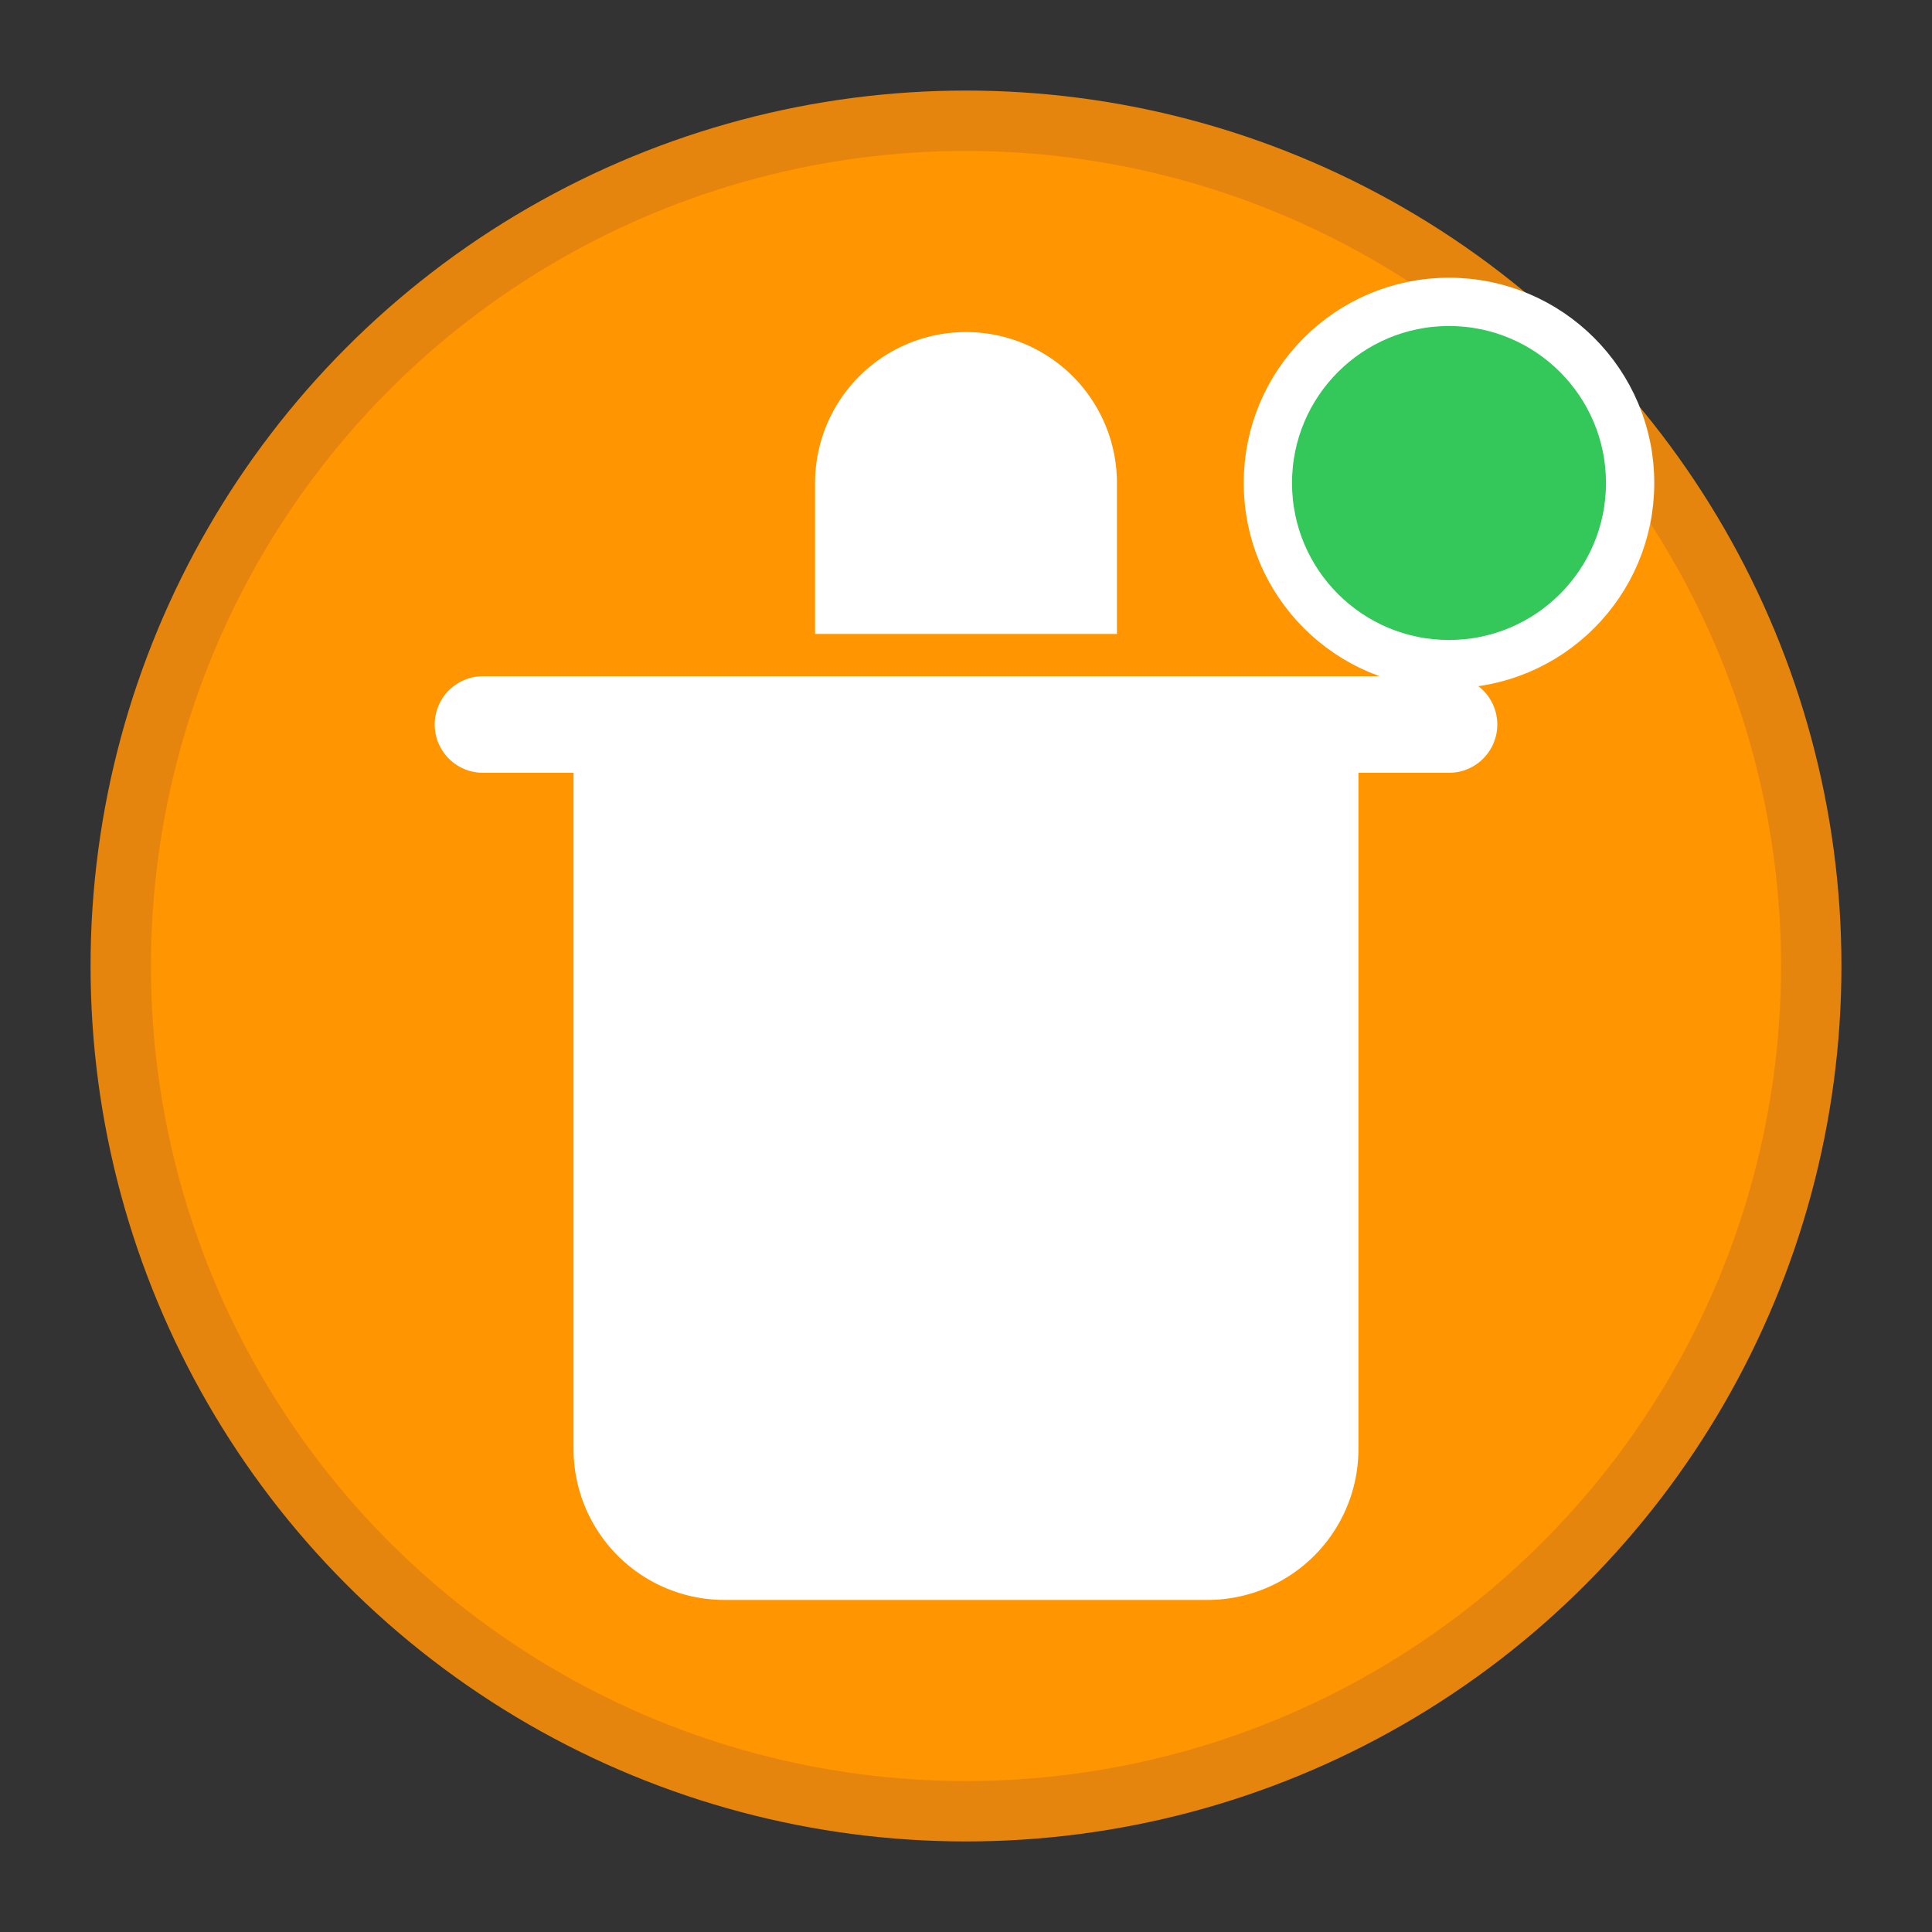 <svg xmlns="http://www.w3.org/2000/svg" width="16" height="16" viewBox="0 0 16 16">
  <rect x="0" y="0" width="16" height="16" fill="#333333" stroke="none"/>
  <circle cx="8" cy="8" r="7" fill="#FF9500" stroke="#E6850E" stroke-width="0.5"/>
  <path fill="#FFFFFF" d="M5 6v6a1 1 0 0 0 1 1h4a1 1 0 0 0 1-1V6H5zm2-1V4a1 1 0 0 1 1-1h0a1 1 0 0 1 1 1v1H7z" stroke="#FFFFFF" stroke-width="0.5"/>
  <path fill="none" stroke="#FFFFFF" stroke-width="0.8" d="M4 6h8" stroke-linecap="round"/>
  <circle cx="12" cy="4" r="1.5" fill="#34C759" stroke="#FFFFFF" stroke-width="0.4"/>
</svg>